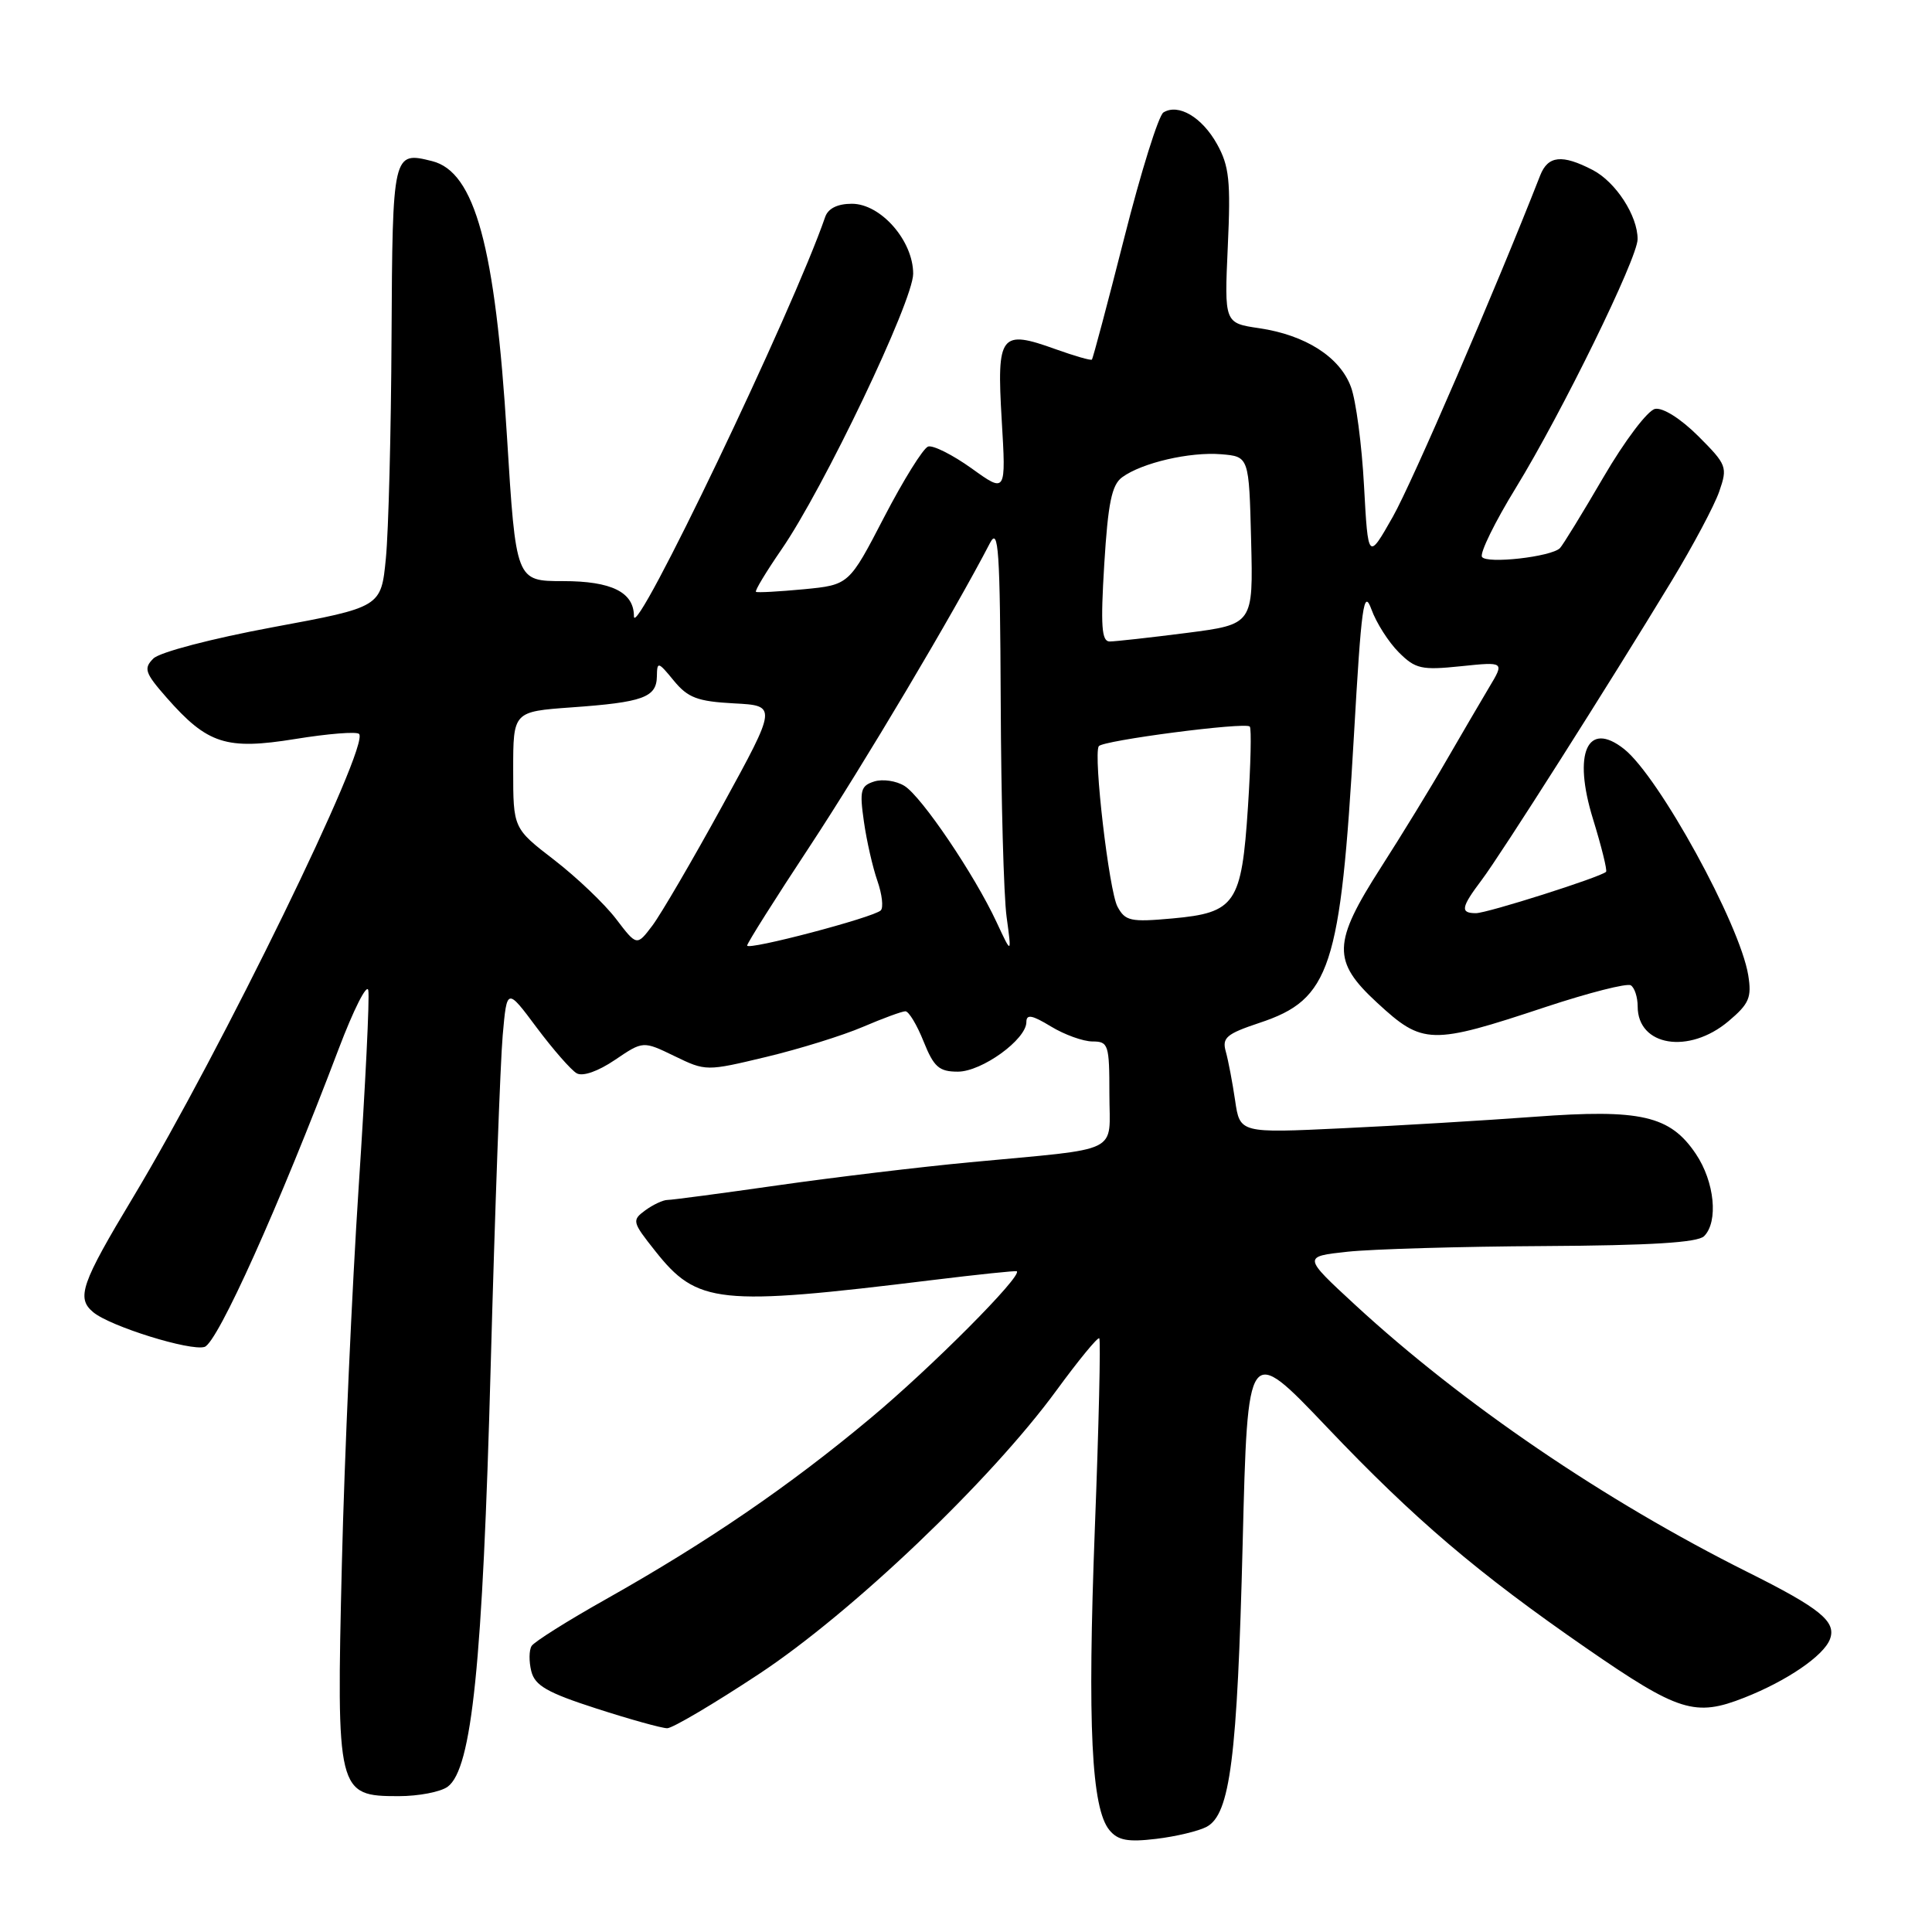 <?xml version="1.0" encoding="UTF-8" standalone="no"?>
<!DOCTYPE svg PUBLIC "-//W3C//DTD SVG 1.1//EN" "http://www.w3.org/Graphics/SVG/1.1/DTD/svg11.dtd" >
<svg xmlns="http://www.w3.org/2000/svg" xmlns:xlink="http://www.w3.org/1999/xlink" version="1.1" viewBox="0 0 256 256">
 <g >
 <path fill="currentColor"
d=" M 159.89 242.06 C 163.00 240.39 163.95 232.94 164.66 204.49 C 165.32 178.07 165.32 178.07 175.81 189.09 C 187.47 201.35 195.78 208.42 210.23 218.41 C 222.44 226.84 224.61 227.52 231.13 224.95 C 236.75 222.74 241.63 219.41 242.47 217.22 C 243.37 214.88 241.23 213.13 231.55 208.30 C 212.62 198.84 193.79 186.02 179.56 172.90 C 172.63 166.50 172.63 166.50 178.56 165.86 C 181.83 165.51 193.52 165.17 204.55 165.11 C 218.68 165.03 224.95 164.65 225.80 163.80 C 227.72 161.88 227.19 156.58 224.71 152.90 C 221.30 147.82 217.41 146.93 203.32 147.98 C 196.82 148.46 185.38 149.15 177.90 149.50 C 164.29 150.15 164.29 150.15 163.66 145.82 C 163.31 143.45 162.76 140.54 162.43 139.36 C 161.90 137.50 162.50 137.00 166.90 135.53 C 176.29 132.42 177.63 128.33 179.40 97.50 C 180.39 80.19 180.70 77.94 181.72 80.74 C 182.36 82.52 183.99 85.08 185.34 86.43 C 187.55 88.64 188.35 88.82 193.57 88.28 C 199.36 87.68 199.36 87.68 197.31 91.09 C 196.19 92.97 193.63 97.35 191.62 100.82 C 189.62 104.30 185.73 110.65 182.99 114.92 C 176.56 124.95 176.49 127.35 182.48 132.87 C 188.54 138.46 189.57 138.49 204.84 133.42 C 210.53 131.54 215.59 130.25 216.09 130.56 C 216.59 130.87 217.00 132.13 217.00 133.36 C 217.00 138.63 223.78 139.74 229.03 135.32 C 231.77 133.01 232.13 132.18 231.65 129.22 C 230.55 122.46 219.82 102.91 215.20 99.25 C 210.33 95.40 208.38 99.79 211.08 108.52 C 212.21 112.19 212.99 115.34 212.81 115.52 C 212.11 116.22 197.07 121.00 195.57 121.00 C 193.45 121.00 193.59 120.24 196.34 116.59 C 198.86 113.25 213.16 90.74 221.49 77.00 C 224.32 72.33 227.17 66.98 227.81 65.12 C 228.93 61.89 228.82 61.58 225.03 57.79 C 222.71 55.48 220.34 53.98 219.31 54.18 C 218.33 54.37 215.29 58.39 212.46 63.24 C 209.67 68.03 207.07 72.26 206.70 72.63 C 205.54 73.79 196.96 74.75 196.37 73.79 C 196.06 73.29 198.08 69.16 200.87 64.62 C 206.94 54.72 216.98 34.22 216.99 31.70 C 217.01 28.60 214.09 24.10 211.03 22.52 C 206.98 20.42 205.11 20.62 204.08 23.25 C 198.12 38.47 187.13 63.93 184.56 68.47 C 181.28 74.25 181.28 74.25 180.74 64.38 C 180.45 58.94 179.67 53.05 179.01 51.28 C 177.55 47.31 173.00 44.40 166.86 43.49 C 162.23 42.81 162.23 42.81 162.69 32.65 C 163.09 23.98 162.88 22.00 161.26 19.09 C 159.27 15.52 156.14 13.68 154.16 14.90 C 153.52 15.30 151.18 22.77 148.97 31.51 C 146.75 40.25 144.82 47.51 144.68 47.65 C 144.54 47.79 142.39 47.17 139.90 46.28 C 132.55 43.63 132.06 44.27 132.73 55.61 C 133.31 65.35 133.31 65.35 128.74 62.06 C 126.22 60.26 123.63 58.96 122.98 59.17 C 122.33 59.39 119.71 63.60 117.15 68.53 C 112.50 77.50 112.50 77.50 106.50 78.08 C 103.20 78.39 100.35 78.55 100.17 78.42 C 99.99 78.29 101.51 75.78 103.53 72.84 C 109.11 64.77 121.00 39.88 121.00 36.27 C 121.00 31.90 116.71 27.00 112.88 27.00 C 110.97 27.00 109.73 27.62 109.34 28.75 C 105.09 41.11 84.00 85.16 84.00 81.66 C 84.00 78.47 81.04 77.00 74.61 77.00 C 68.36 77.00 68.36 77.00 67.17 57.75 C 65.63 32.69 62.93 22.77 57.26 21.35 C 52.04 20.04 52.01 20.18 51.88 44.72 C 51.82 57.25 51.48 70.41 51.13 73.98 C 50.50 80.45 50.50 80.45 36.15 83.11 C 28.04 84.62 21.15 86.42 20.32 87.26 C 19.00 88.57 19.21 89.17 22.06 92.42 C 27.50 98.61 29.97 99.40 39.13 97.92 C 43.44 97.22 47.25 96.91 47.58 97.25 C 49.06 98.72 29.32 139.19 17.67 158.59 C 10.74 170.11 10.09 172.00 12.36 173.88 C 14.62 175.76 25.24 179.06 27.11 178.47 C 28.83 177.92 36.99 159.79 44.87 139.00 C 46.85 133.78 48.62 130.27 48.80 131.22 C 48.99 132.17 48.41 143.87 47.53 157.22 C 46.65 170.57 45.64 193.06 45.30 207.19 C 44.57 237.55 44.68 238.00 52.83 238.00 C 55.46 238.00 58.38 237.44 59.32 236.75 C 62.53 234.38 63.95 220.54 65.02 181.00 C 65.58 160.38 66.30 140.66 66.61 137.19 C 67.17 130.87 67.17 130.87 71.12 136.17 C 73.30 139.08 75.68 141.80 76.42 142.22 C 77.23 142.67 79.26 141.95 81.49 140.44 C 85.21 137.92 85.21 137.92 89.38 139.94 C 93.52 141.95 93.60 141.95 101.52 140.05 C 105.91 139.00 111.67 137.21 114.33 136.07 C 116.99 134.93 119.53 134.00 119.97 134.00 C 120.42 134.00 121.50 135.80 122.38 138.00 C 123.74 141.39 124.43 142.00 126.92 142.00 C 130.10 142.00 136.00 137.73 136.00 135.43 C 136.00 134.35 136.75 134.49 139.25 136.01 C 141.04 137.10 143.51 137.99 144.75 138.00 C 146.87 138.00 147.00 138.41 147.00 144.95 C 147.00 153.03 148.93 152.08 128.50 154.01 C 121.90 154.63 110.42 156.01 103.00 157.07 C 95.58 158.13 89.02 159.00 88.44 159.00 C 87.86 159.00 86.54 159.62 85.51 160.37 C 83.71 161.69 83.76 161.91 86.80 165.74 C 92.39 172.81 95.14 173.10 123.50 169.62 C 129.55 168.88 134.61 168.35 134.73 168.45 C 135.50 169.05 123.40 181.21 115.32 187.94 C 104.55 196.94 93.72 204.34 80.28 211.91 C 75.21 214.76 70.78 217.55 70.44 218.10 C 70.09 218.66 70.08 220.17 70.40 221.45 C 70.88 223.35 72.51 224.29 79.06 226.40 C 83.49 227.83 87.70 229.00 88.41 229.00 C 89.11 229.00 94.58 225.77 100.56 221.82 C 112.89 213.68 131.28 196.15 139.99 184.23 C 142.91 180.24 145.46 177.13 145.66 177.33 C 145.86 177.53 145.60 188.90 145.07 202.59 C 144.08 228.65 144.62 239.63 147.01 242.51 C 148.13 243.86 149.44 244.11 153.19 243.66 C 155.80 243.35 158.82 242.63 159.89 242.06 Z  M 99.00 125.29 C 99.00 124.98 102.74 119.05 107.32 112.11 C 114.36 101.42 126.44 81.11 131.18 71.95 C 132.31 69.78 132.51 72.80 132.60 92.95 C 132.65 105.90 133.00 118.75 133.38 121.50 C 134.06 126.50 134.06 126.50 132.05 122.19 C 129.13 115.91 122.13 105.56 119.85 104.14 C 118.76 103.46 116.96 103.20 115.84 103.55 C 114.04 104.12 113.88 104.74 114.47 108.85 C 114.83 111.41 115.64 114.95 116.26 116.72 C 116.88 118.50 117.08 120.25 116.71 120.63 C 115.76 121.57 99.00 125.98 99.00 125.29 Z  M 81.63 121.76 C 80.11 119.77 76.43 116.26 73.44 113.95 C 68.00 109.76 68.00 109.76 68.00 102.02 C 68.00 94.29 68.00 94.29 75.75 93.73 C 85.19 93.06 86.99 92.41 87.04 89.64 C 87.07 87.61 87.19 87.64 89.29 90.20 C 91.15 92.46 92.42 92.94 97.24 93.20 C 102.98 93.50 102.98 93.50 95.74 106.72 C 91.76 113.98 87.57 121.15 86.44 122.65 C 84.38 125.37 84.38 125.37 81.63 121.76 Z  M 148.07 120.13 C 146.95 118.04 144.86 100.09 145.59 98.88 C 146.04 98.12 164.99 95.65 165.60 96.27 C 165.84 96.50 165.73 101.30 165.36 106.93 C 164.52 119.76 163.71 120.94 155.34 121.70 C 149.81 122.20 149.10 122.05 148.07 120.13 Z  M 146.32 74.76 C 146.82 66.65 147.31 64.25 148.69 63.24 C 151.31 61.32 157.66 59.85 161.82 60.19 C 165.50 60.50 165.50 60.50 165.78 71.62 C 166.06 82.73 166.06 82.73 157.21 83.87 C 152.35 84.49 147.76 85.00 147.03 85.00 C 145.97 85.00 145.82 82.94 146.32 74.76 Z "/>
</g>
</svg>